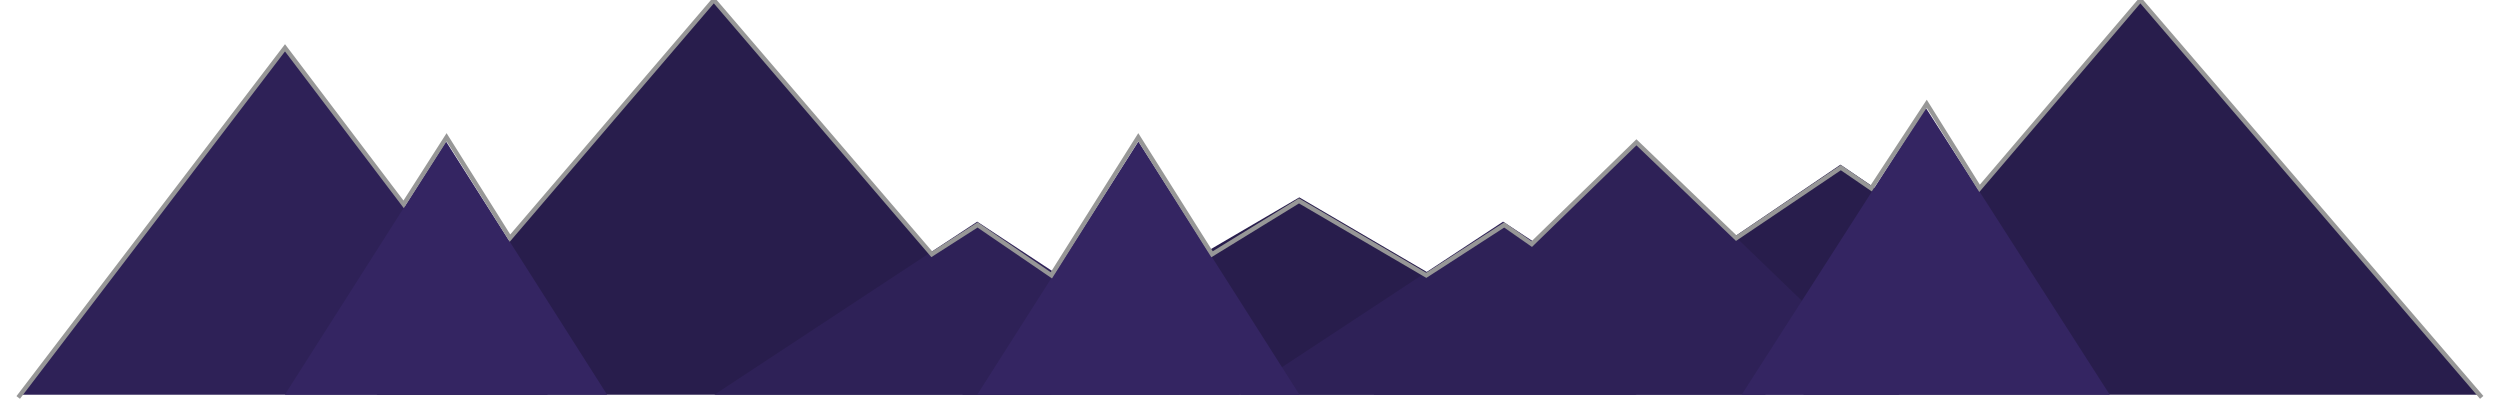 <?xml version="1.0" encoding="UTF-8"?>
<svg width="114px" height="19px" viewBox="0 0 114 19" version="1.1" xmlns="http://www.w3.org/2000/svg" xmlns:xlink="http://www.w3.org/1999/xlink">
    <!-- Generator: Sketch 46.2 (44496) - http://www.bohemiancoding.com/sketch -->
    <title>Group</title>
    <desc>Created with Sketch.</desc>
    <defs></defs>
    <g id="Page-1" stroke="none" stroke-width="1" fill="none" fill-rule="evenodd">
        <g id="Group">
            <polygon id="Triangle" fill="#2E2157" points="12.989 2.214 24.979 18 1 18"></polygon>
            <polygon id="Triangle-3" fill="#281D4C" points="32.562 0 47.948 18 17.176 18"></polygon>
            <polygon id="Triangle-3" fill="#281D4C" points="97.614 0 113 18 82.227 18"></polygon>
            <polygon id="Triangle-3" fill="#281D4C" points="59.248 9 74.634 18 43.862 18"></polygon>
            <polygon id="Triangle-3" fill="#281D4C" points="83.926 7.508 99.312 17.952 68.54 17.952"></polygon>
            <polygon id="Triangle" fill="#2E2157" points="44.561 10.107 56.55 18 32.572 18"></polygon>
            <polygon id="Triangle" fill="#2E2157" points="68.54 10.107 80.529 18 56.55 18"></polygon>
            <polygon id="Triangle" fill="#2E2157" points="74.624 6.449 86.614 18 62.635 18"></polygon>
            <polygon id="Triangle-2" fill="#342562" points="20.338 6.449 27.686 18 12.989 18"></polygon>
            <polygon id="Triangle-2" fill="#342562" points="51.91 6.449 59.258 18 44.561 18"></polygon>
            <polygon id="Triangle-2" fill="#342562" points="87.812 4.909 96.205 18 79.42 18"></polygon>
            <polyline id="Line" stroke="#979797" stroke-width="0.2" stroke-linecap="square" points="0.891 18.045 12.996 2.18 18.406 9.318 20.363 6.258 23.255 10.859 32.55 7.84539737e-15 42.489 11.594 44.578 10.256 47.942 12.555 51.906 6.258 55.269 11.594 59.234 9.159 65.038 12.555 68.593 10.256 69.848 11.131 74.621 6.489 79.172 10.859 83.942 7.643 85.326 8.589 87.858 4.732 90.268 8.589 97.6 0 113.101 18.045"></polyline>
        </g>
    </g>
</svg>